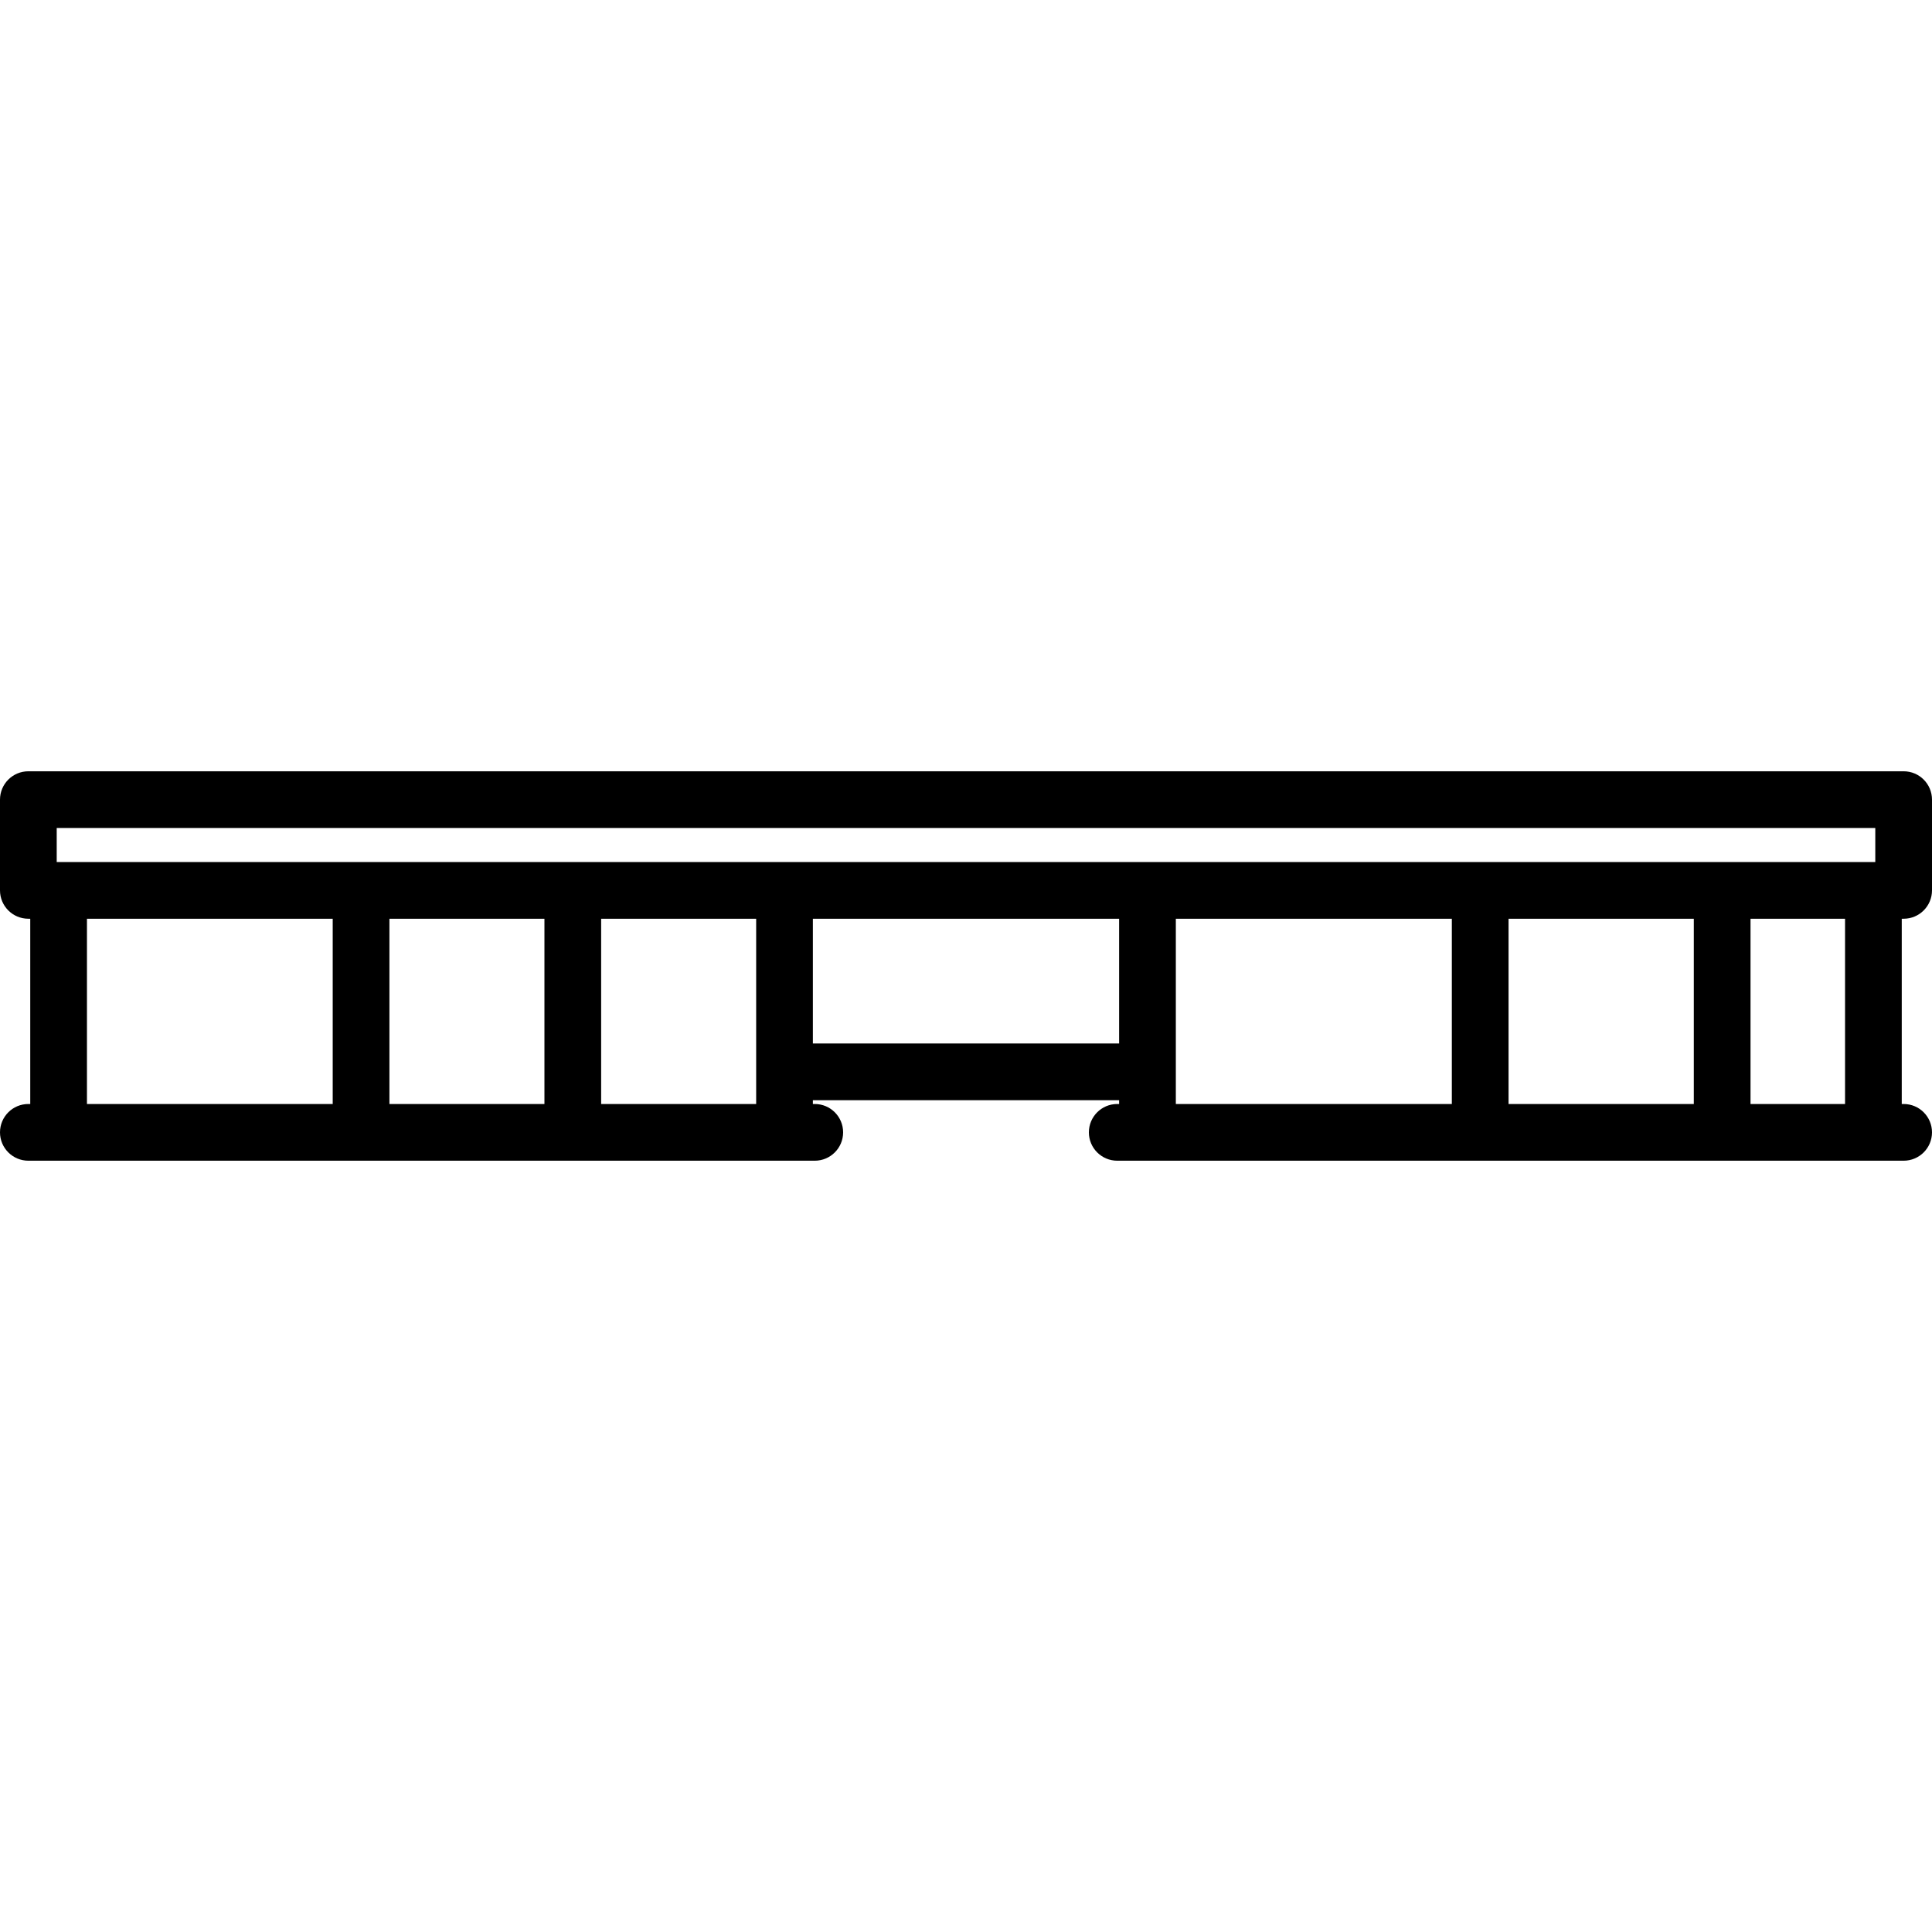 <?xml version="1.0" encoding="iso-8859-1"?>
<!-- Generator: Adobe Illustrator 19.0.0, SVG Export Plug-In . SVG Version: 6.00 Build 0)  -->
<svg version="1.1" id="Capa_1" xmlns="http://www.w3.org/2000/svg" xmlns:xlink="http://www.w3.org/1999/xlink" x="0px" y="0px"
	 viewBox="0 0 511 511" style="enable-background:new 0 0 511 511;" xml:space="preserve">
<path d="M503.5,243c4.142,0,7.5-3.358,7.5-7.5v-24c0-4.142-3.358-7.5-7.5-7.5H7.5c-4.142,0-7.5,3.358-7.5,7.5v24
	c0,4.142,3.358,7.5,7.5,7.5H8v49H7.5c-4.142,0-7.5,3.358-7.5,7.5s3.358,7.5,7.5,7.5h208c4.142,0,7.5-3.358,7.5-7.5
	s-3.358-7.5-7.5-7.5H215v-1h81v1h-0.5c-4.142,0-7.5,3.358-7.5,7.5s3.358,7.5,7.5,7.5h208c4.142,0,7.5-3.358,7.5-7.5
	s-3.358-7.5-7.5-7.5H503v-49H503.5z M15,219h481v9H15V219z M448,243v49h-49v-49H448z M144,243v49h-41v-49H144z M23,243h65v49H23V243
	z M159,292v-49h41v49H159z M215,276v-33h81v33H215z M311,243h73v49h-73V243z M488,292h-25v-49h25V292z"/>
<g>
</g>
<g>
</g>
<g>
</g>
<g>
</g>
<g>
</g>
<g>
</g>
<g>
</g>
<g>
</g>
<g>
</g>
<g>
</g>
<g>
</g>
<g>
</g>
<g>
</g>
<g>
</g>
<g>
</g>
</svg>
